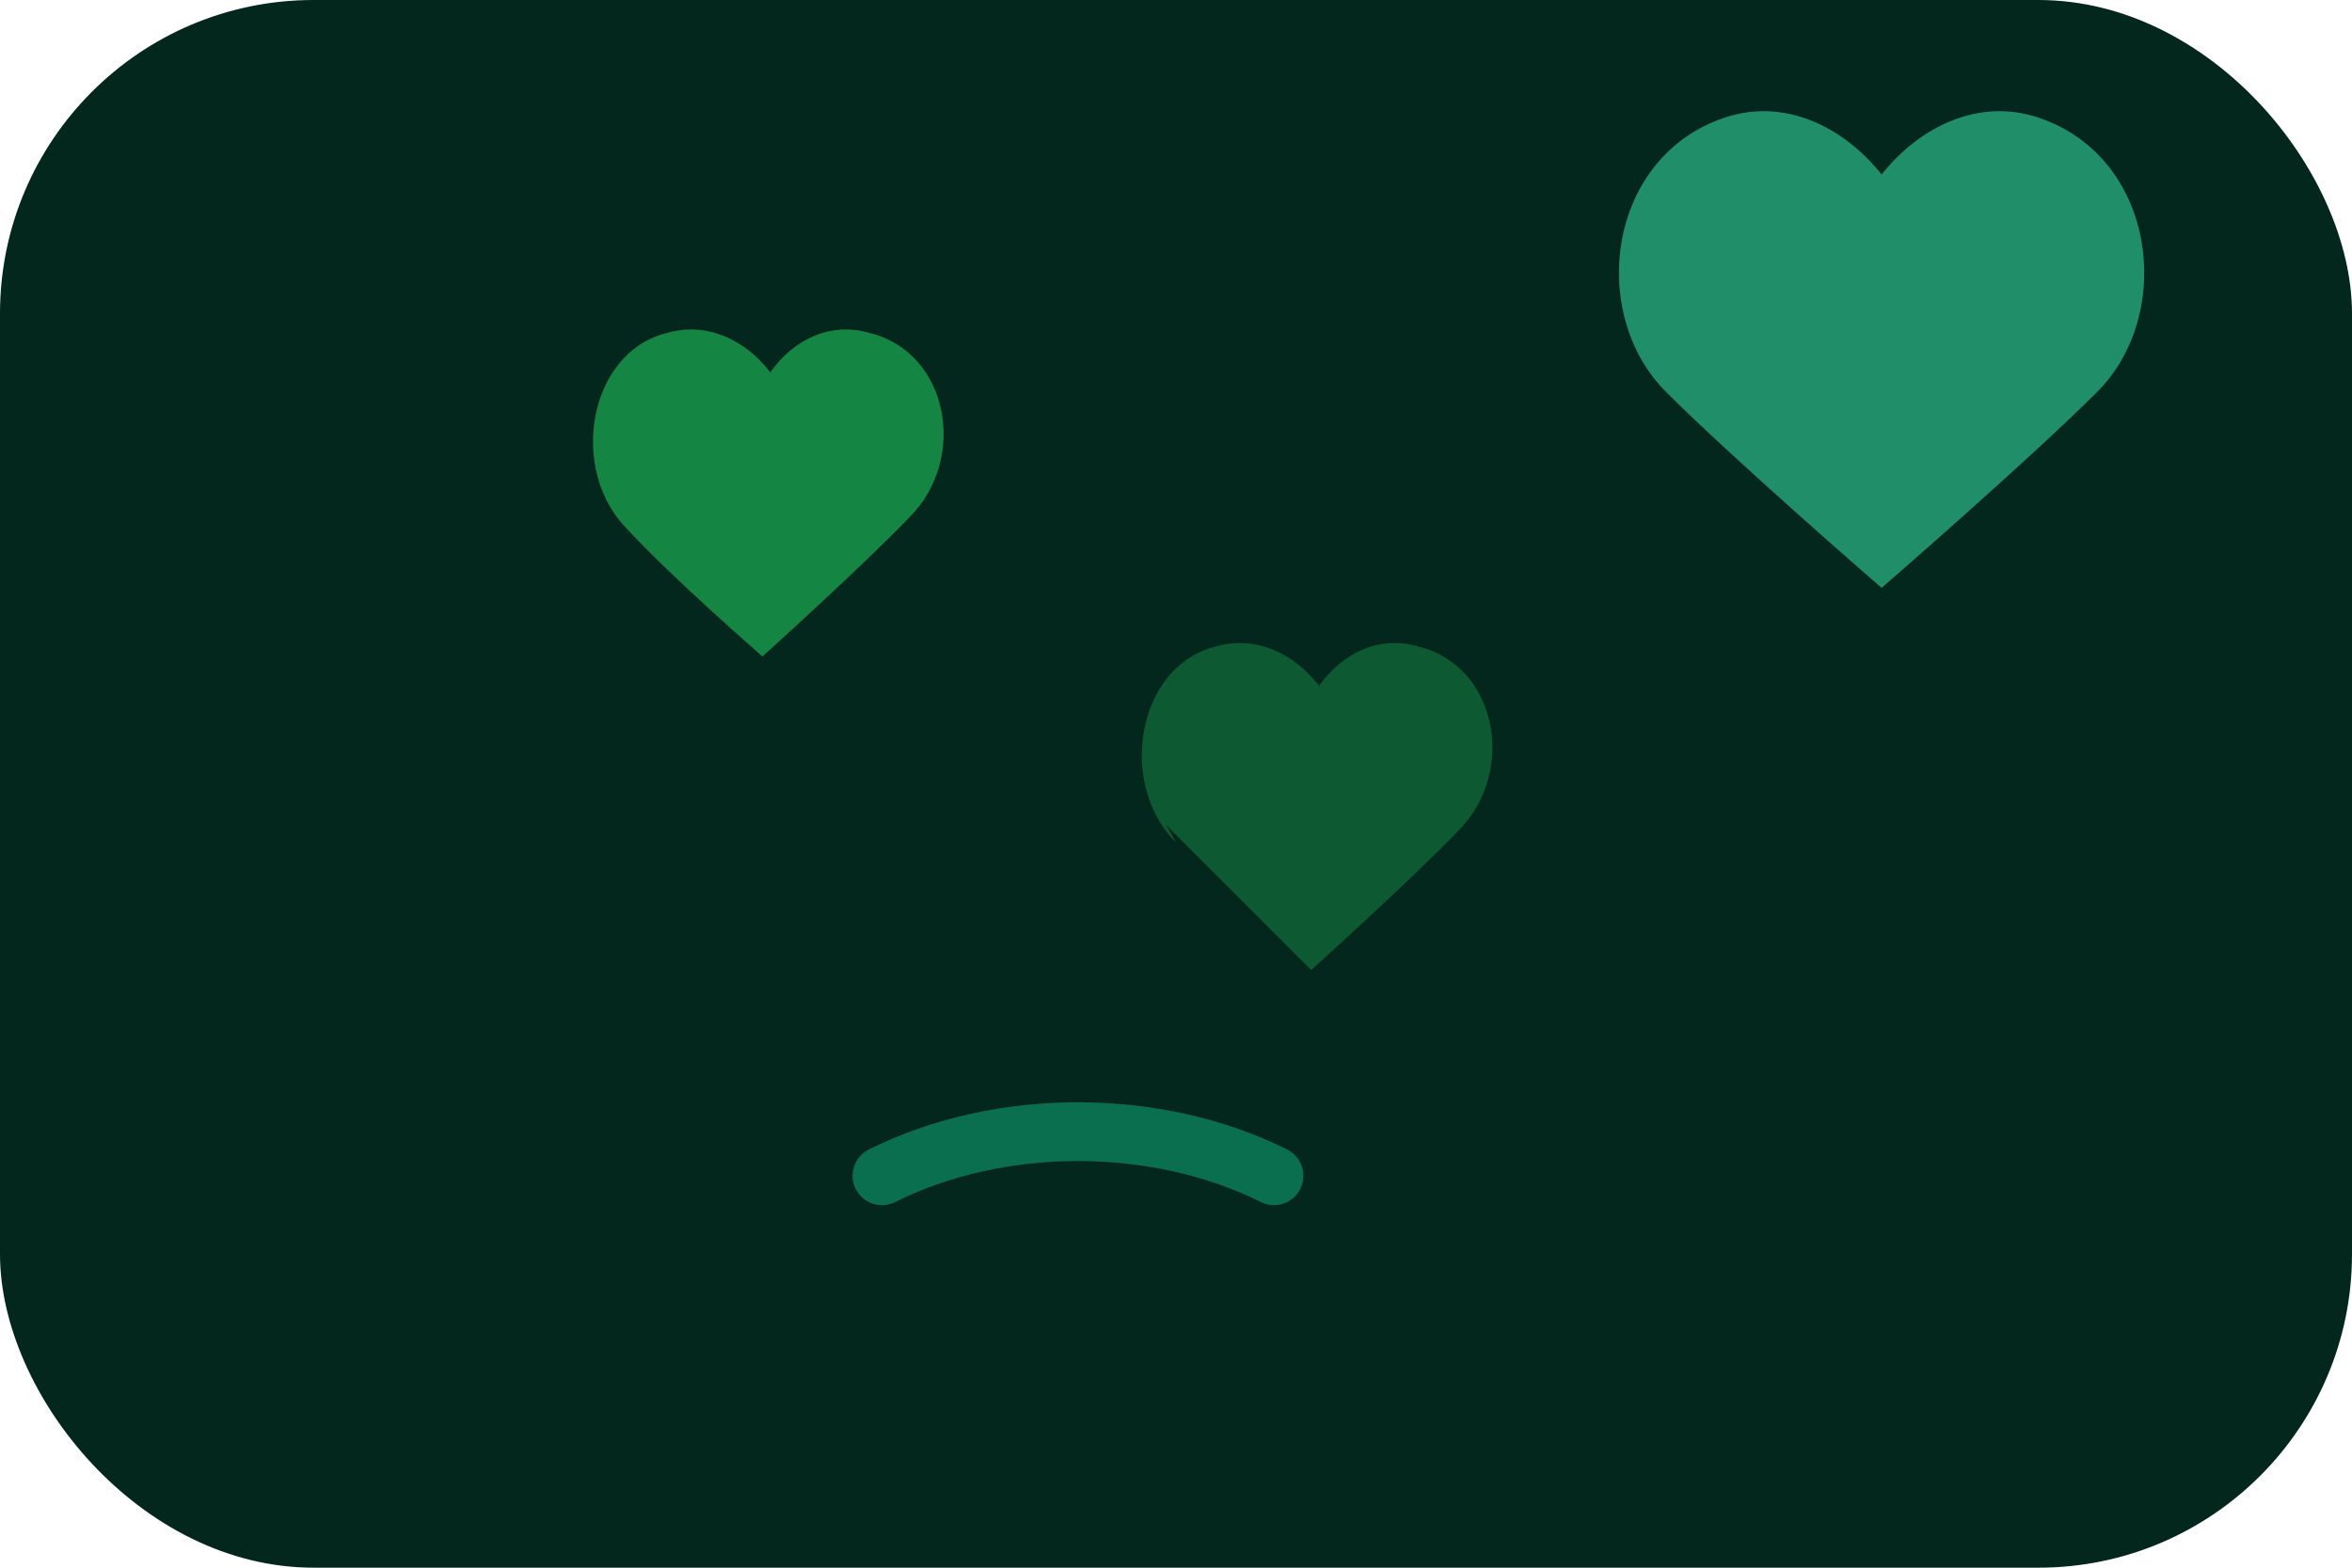 <svg width="240" height="160" viewBox="0 0 240 160" fill="none" xmlns="http://www.w3.org/2000/svg">
  <rect width="240" height="160" rx="32" fill="#03261D"/>
  <g opacity="0.6">
    <path d="M64 54c-6-6-4-18 4-20 4-1.2 8 .6 10.6 4 2.4-3.4 6.2-5.2 10.2-4 8 2 10 12.8 4 18.8-4.8 5-15 14.2-15 14.2S68.6 59 64 54z" fill="#22C55E"/>
    <path d="M170 40c-8-8-6-24 6-28 6-2 12 .8 16 5.8 4-5 10-7.8 16-5.8 12 4 14 20 6 28-7 7-22 20-22 20s-15-13-22-20z" fill="#34D399"/>
    <path d="M120 86c-6-6-4-18 4-20 4-1.2 8 .6 10.6 4 2.4-3.4 6.2-5.2 10.2-4 8 2 10 12.8 4 18.8-4.8 5-15 14.2-15 14.2s-9.2-9.2-14.8-14.8z" fill="#22C55E" opacity="0.55"/>
  </g>
  <path d="M90 120c12-6 28-6 40 0" stroke="#10B981" stroke-width="6" stroke-linecap="round" opacity="0.5"/>
</svg>

